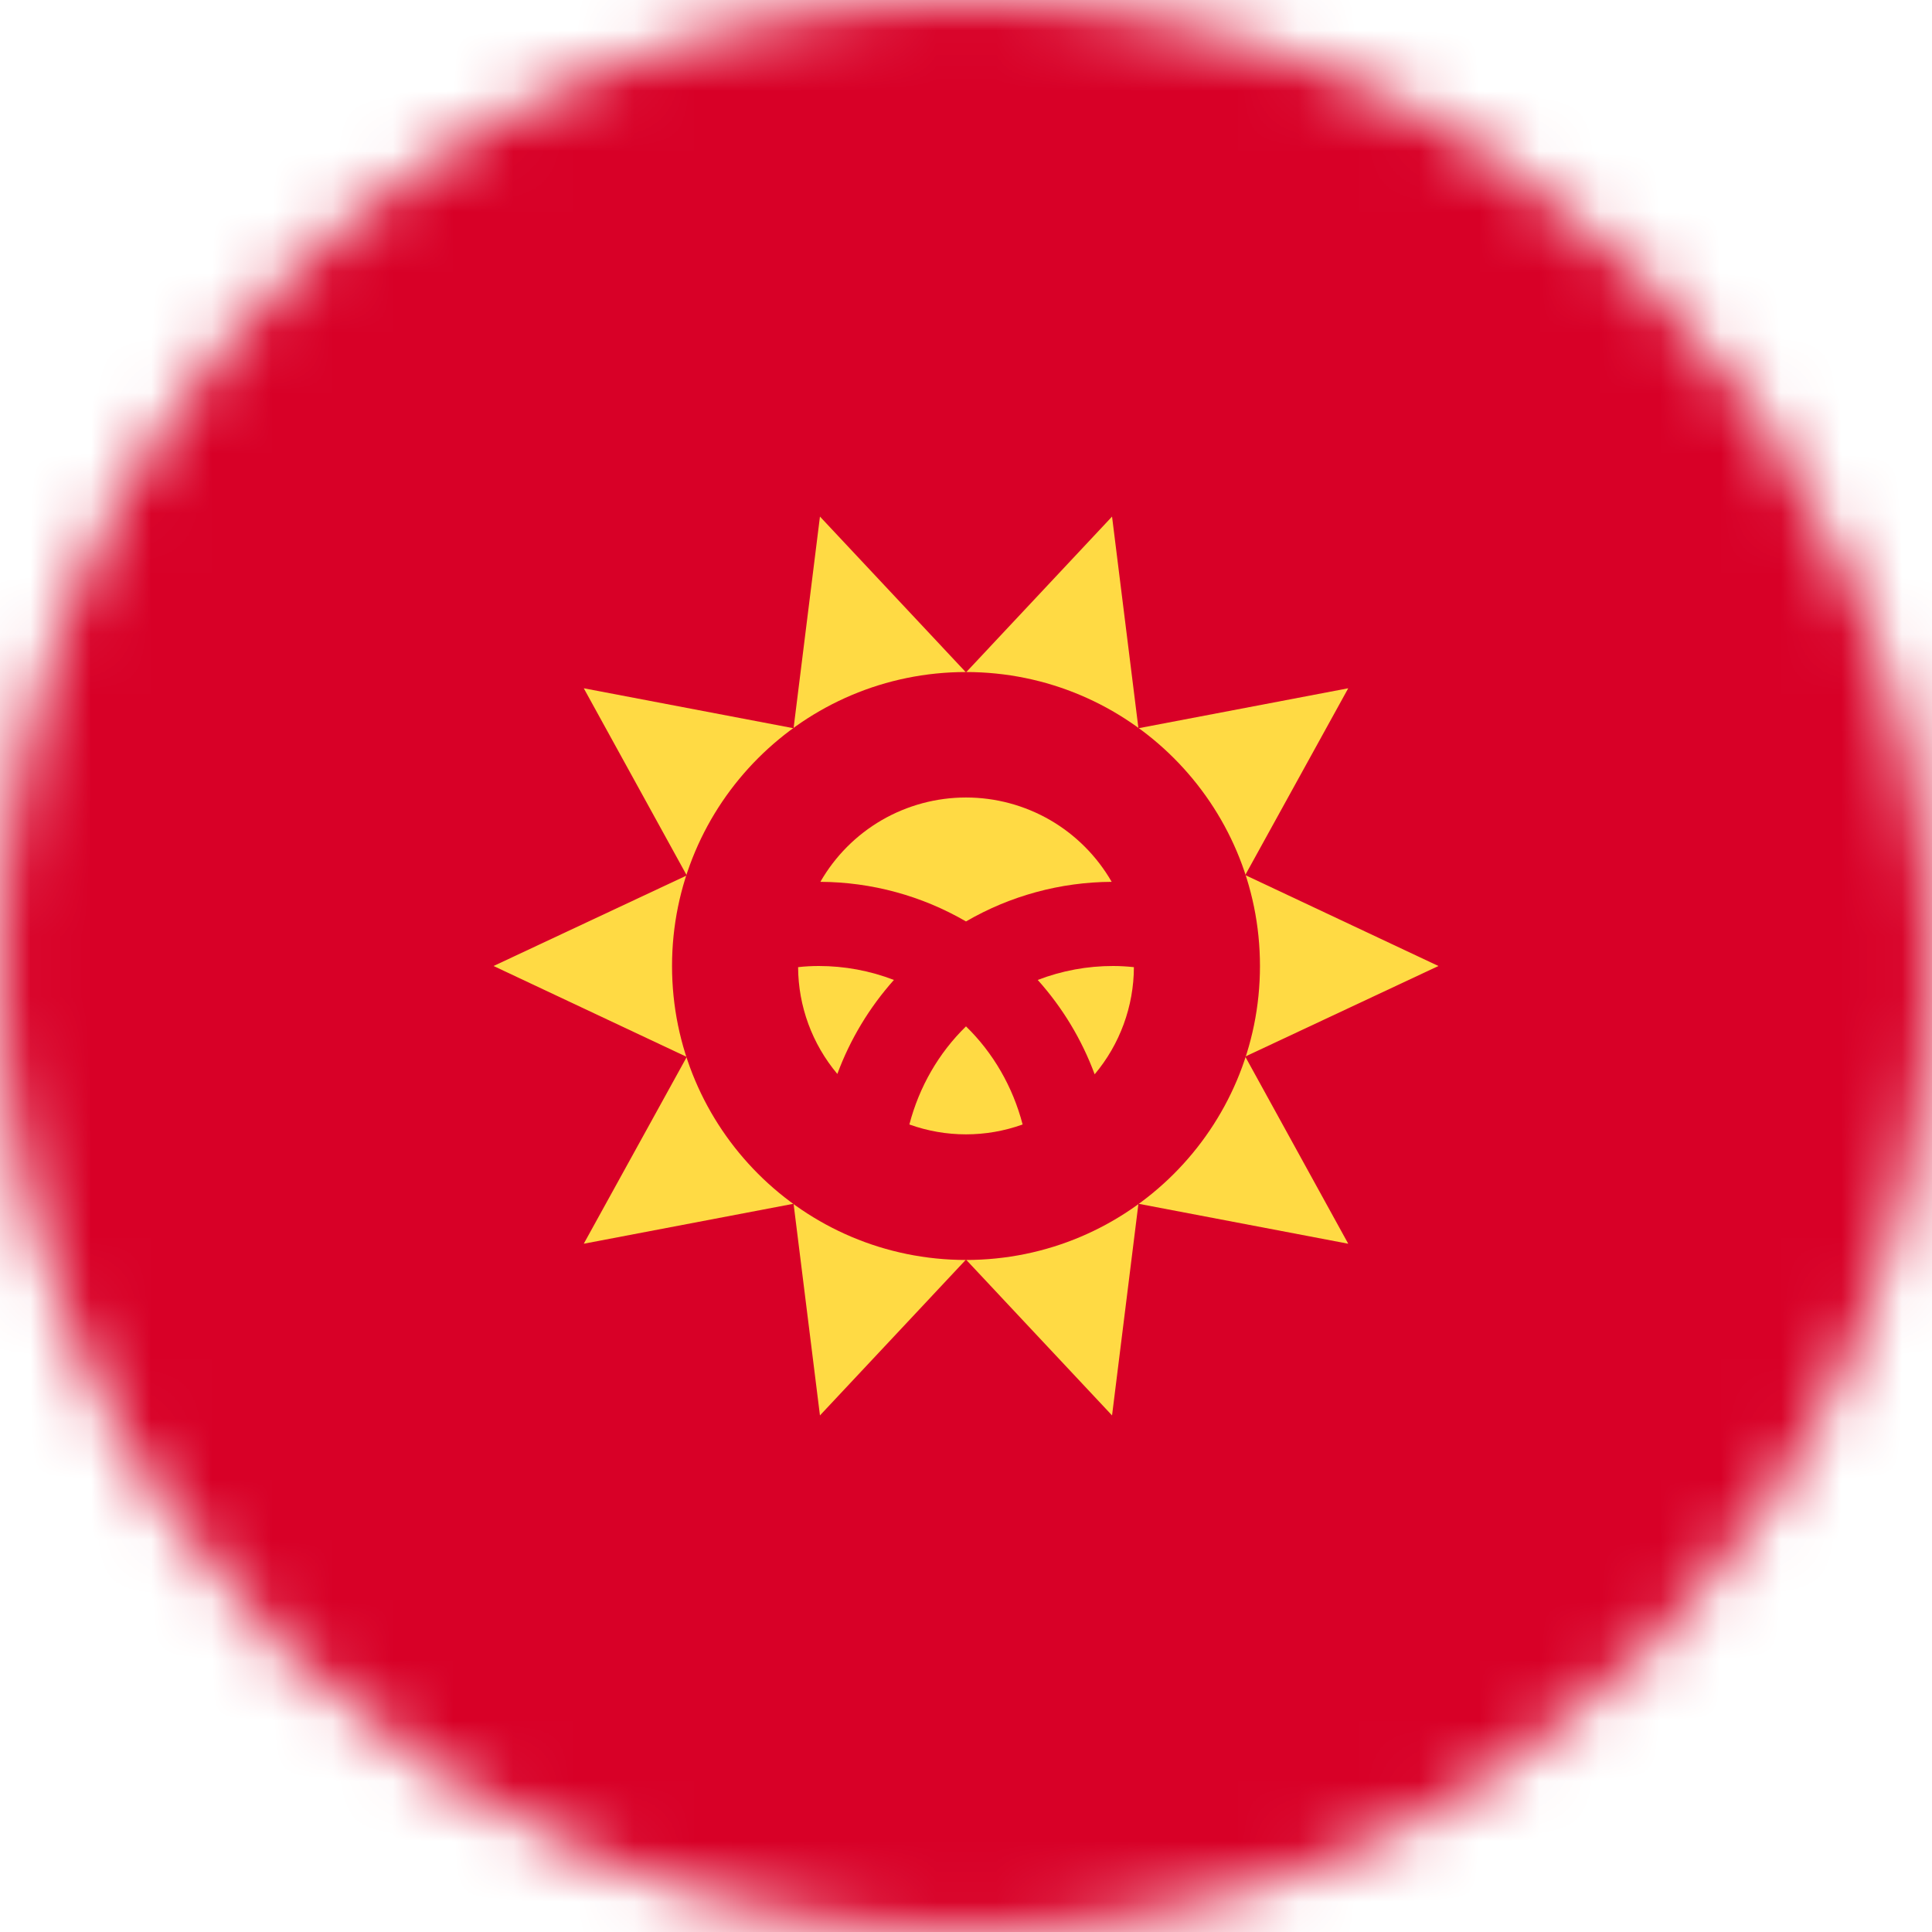 <svg width="32" height="32" viewBox="0 0 32 32" fill="none" xmlns="http://www.w3.org/2000/svg">
<g clip-path="url(#clip0_859_6830)">
<mask id="mask0_859_6830" style="mask-type:alpha" maskUnits="userSpaceOnUse" x="0" y="0" width="32" height="32">
<path d="M16 32C24.837 32 32 24.837 32 16C32 7.163 24.837 0 16 0C7.163 0 0 7.163 0 16C0 24.837 7.163 32 16 32Z" fill="white"/>
</mask>
<g mask="url(#mask0_859_6830)">
<path d="M0 0H32V32H0V0Z" fill="#D80027"/>
<path d="M23.825 16L20.625 17.5L22.331 20.6L18.856 19.938L18.419 23.444L16 20.863L13.581 23.444L13.144 19.938L9.669 20.6L11.375 17.506L8.175 16L11.375 14.5L9.669 11.4L13.144 12.062L13.581 8.556L16 11.137L18.419 8.556L18.856 12.062L22.331 11.4L20.625 14.494L23.825 16Z" fill="#FFDA44"/>
<path d="M16 20.869C18.689 20.869 20.869 18.689 20.869 16C20.869 13.311 18.689 11.131 16 11.131C13.311 11.131 11.131 13.311 11.131 16C11.131 18.689 13.311 20.869 16 20.869Z" fill="#D80027"/>
<path d="M13.562 16C13.45 16 13.331 16.006 13.219 16.019C13.222 16.666 13.452 17.292 13.869 17.788C14.081 17.215 14.399 16.687 14.806 16.231C14.409 16.078 13.988 16 13.562 16ZM15.062 18.625C15.669 18.843 16.331 18.843 16.938 18.625C16.775 18 16.45 17.438 16 17C15.55 17.438 15.225 18 15.062 18.625ZM18.413 14.606C18.169 14.182 17.818 13.829 17.394 13.583C16.97 13.338 16.489 13.209 16 13.209C15.511 13.209 15.03 13.338 14.606 13.583C14.182 13.829 13.831 14.182 13.588 14.606C14.435 14.61 15.267 14.836 16 15.262C16.733 14.836 17.565 14.61 18.413 14.606ZM17.188 16.231C17.598 16.688 17.918 17.218 18.131 17.794C18.549 17.297 18.779 16.668 18.781 16.019C18.667 16.007 18.552 16 18.438 16C18.01 15.999 17.586 16.078 17.188 16.231Z" fill="#FFDA44"/>
</g>
</g>
<defs>
<clipPath id="clip0_859_6830">
<rect width="32" height="32" fill="white"/>
</clipPath>
</defs>
</svg>
